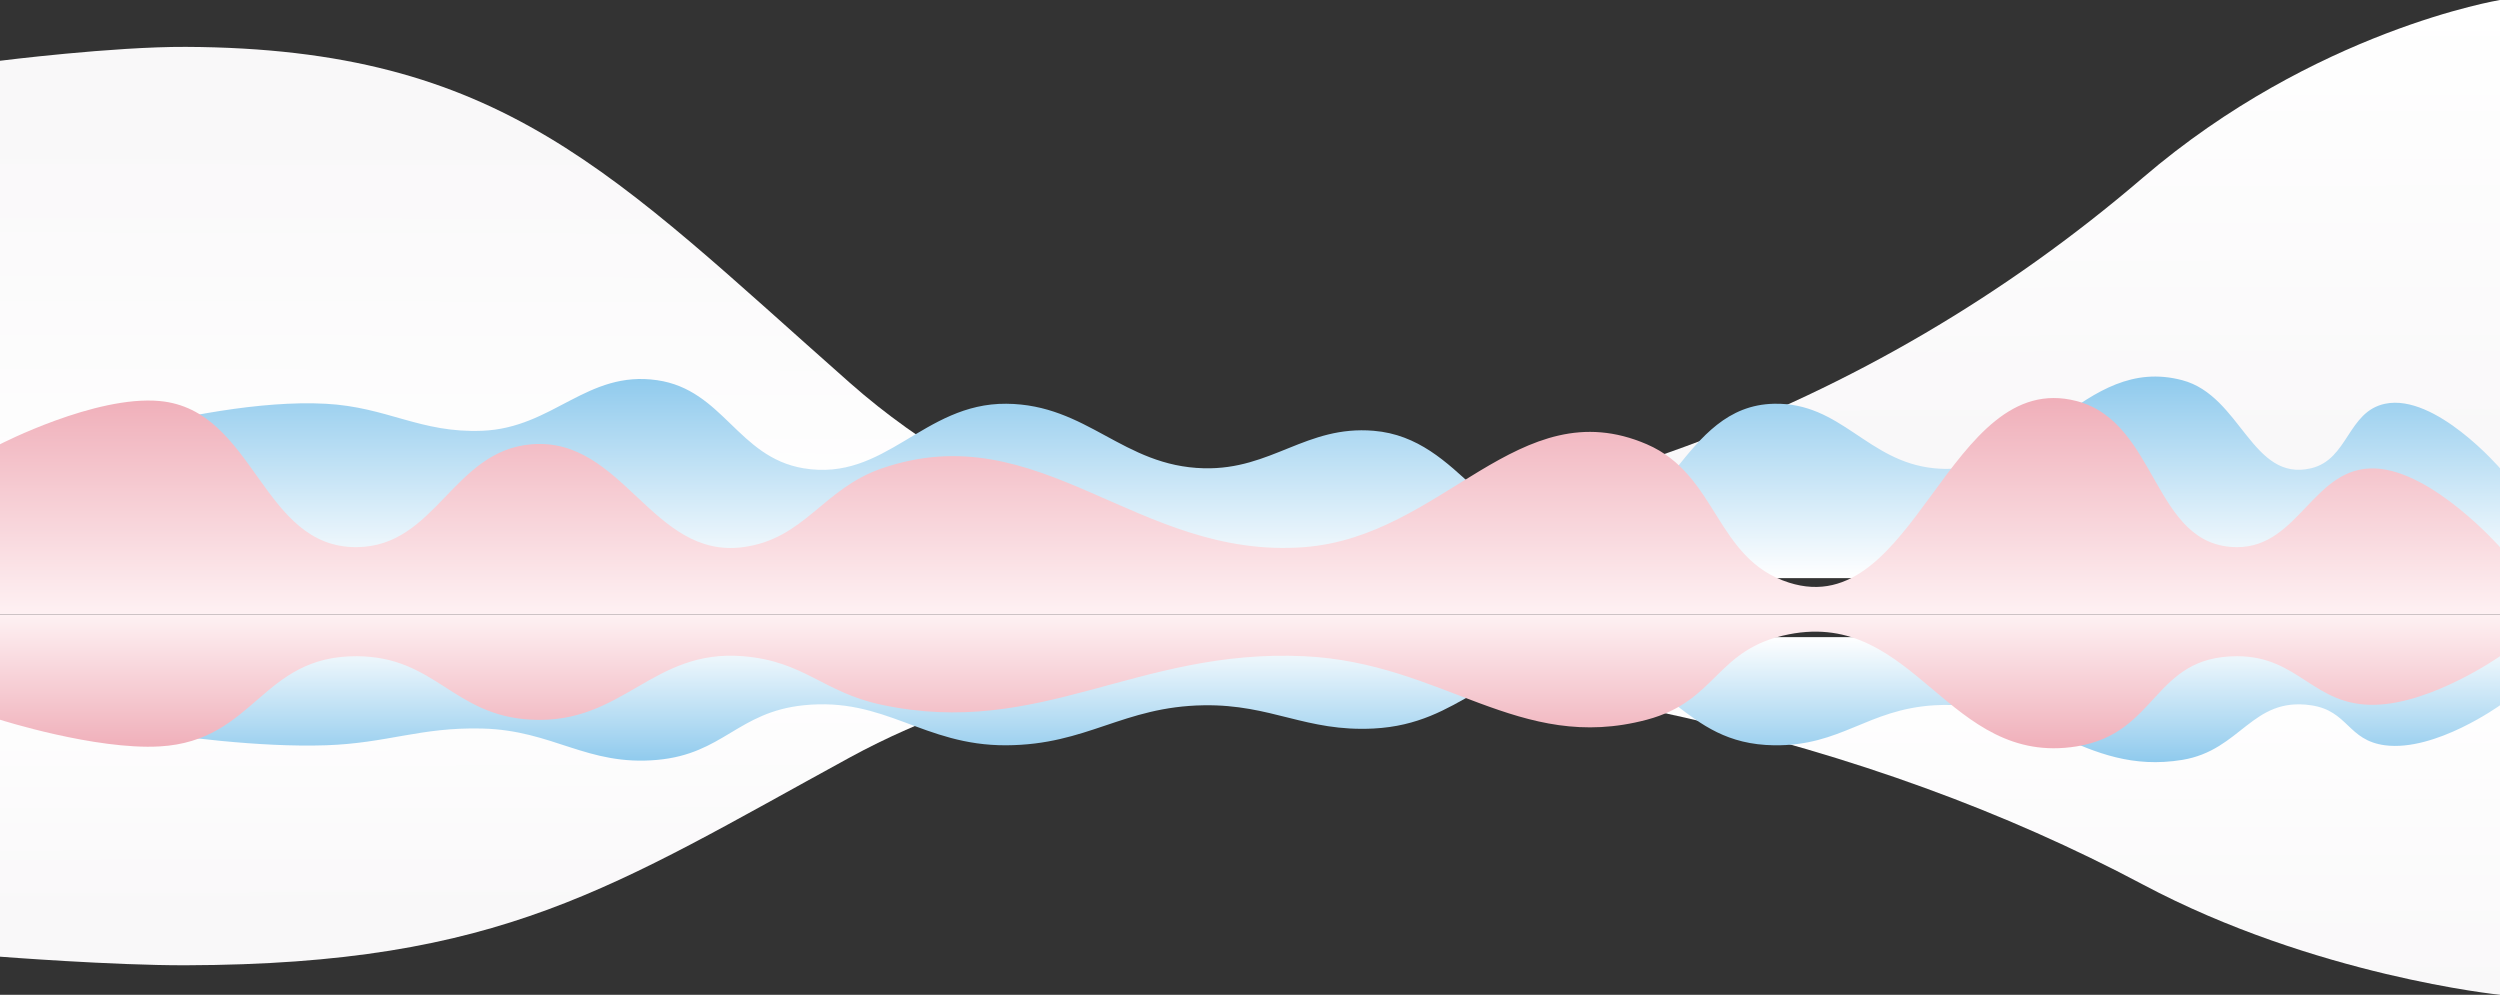 <svg width="1440" height="573" viewBox="0 0 1440 573" fill="none" xmlns="http://www.w3.org/2000/svg">
<rect x="0" y="0" width="1440" height="573" fill="#333333" stroke="none"/>
<path d="M107 27.003C65.098 26.819 0 35.003 0 35.003V311.503H667C667 311.503 575 296 489.5 220.5C352.745 99.739 289.44 27.805 107 27.003Z" fill="url(#paint0_linear_157_279)"/>
<path d="M107 555.998C65.098 556.112 0 551.049 0 551.049V380H667C667 380 575 389.591 489.5 436.297C352.745 511.002 289.44 555.502 107 555.998Z" fill="url(#paint1_linear_157_279)"/>
<path d="M1234.29 102.358C1075.8 238.186 878.434 310.098 667 311L1440 311L1440 6.54266e-06C1440 6.54266e-06 1333.38 17.437 1234.29 102.358Z" fill="url(#paint2_linear_157_279)"/>
<path d="M1234.29 509.479C1075.8 425.187 878.434 380.56 667 380L1440 380L1440 573C1440 573 1333.38 562.179 1234.29 509.479Z" fill="url(#paint3_linear_157_279)"/>
<path d="M187.521 232.56C112.969 228.623 0 269.723 0 269.723V333H1440V269.723C1440 269.723 1402.83 226.511 1373.82 232.56C1352.2 237.065 1352.68 264.622 1331.2 269.723C1297.04 277.831 1290.93 227.974 1256.99 219C1199.74 203.863 1173.02 275.602 1114.09 269.723C1075.44 265.866 1060.67 231.756 1021.84 232.56C968.221 233.669 961.6 307.07 908.022 309.397C856.554 311.632 842.538 252.39 791.198 248.128C752.229 244.893 732.517 270.691 693.426 269.723C646.683 268.564 626.366 232.916 579.61 232.56C531.736 232.195 509.998 277.666 462.785 269.723C424.919 263.352 416.551 224.528 378.552 219C338.01 213.103 318.707 246.503 277.772 248.128C242.034 249.547 223.237 234.446 187.521 232.56Z" fill="url(#paint4_linear_157_279)"/>
<path d="M187.521 429.287C112.969 431.728 0 406.241 0 406.241V367H1440V406.241C1440 406.241 1402.83 433.038 1373.82 429.287C1352.2 426.493 1352.68 409.404 1331.2 406.241C1297.04 401.213 1290.93 432.131 1256.99 437.696C1199.74 447.083 1173.02 402.595 1114.09 406.241C1075.44 408.632 1060.67 429.785 1021.84 429.287C968.221 428.599 961.6 383.08 908.022 381.637C856.554 380.251 842.538 416.99 791.198 419.632C752.229 421.639 732.517 405.64 693.426 406.241C646.683 406.959 626.366 429.066 579.61 429.287C531.736 429.513 509.998 401.315 462.785 406.241C424.919 410.192 416.551 434.268 378.552 437.696C338.01 441.353 318.707 420.64 277.772 419.632C242.034 418.753 223.237 428.117 187.521 429.287Z" fill="url(#paint5_linear_157_279)"/>
<path d="M92.046 231C54.969 227.539 0 255.899 0 255.899V354H1440V315.158C1440 315.158 1401.46 271.421 1368.41 269.842C1332.62 268.133 1324.47 315.144 1288.64 315.158C1239.78 315.177 1243.37 243.265 1196.08 231C1122.02 211.791 1103.28 358.87 1030.4 335.575C987.916 321.997 989.527 273.574 948.58 255.899C874.686 224.004 831.444 309.05 751.193 315.158C654.782 322.497 599.177 238.278 507.784 269.842C473.918 281.538 463.526 310.422 428.011 315.158C375.612 322.146 359.007 251.748 306.307 255.899C260.805 259.483 251.209 314.725 205.568 315.158C150.384 315.682 146.994 236.13 92.046 231Z" fill="url(#paint6_linear_157_279)"/>
<path d="M92.046 429.929C54.969 432.065 0 414.558 0 414.558V354H1440V377.977C1440 377.977 1401.46 404.977 1368.41 405.951C1332.62 407.006 1324.47 377.986 1288.64 377.977C1239.78 377.966 1243.37 422.357 1196.08 429.929C1122.02 441.787 1103.28 350.994 1030.4 365.374C987.916 373.756 989.527 403.648 948.58 414.558C874.686 434.248 831.444 381.748 751.193 377.977C654.782 373.447 599.177 425.436 507.784 405.951C473.918 398.731 463.526 380.901 428.011 377.977C375.612 373.664 359.007 417.121 306.307 414.558C260.805 412.346 251.209 378.245 205.568 377.977C150.384 377.654 146.994 426.762 92.046 429.929Z" fill="url(#paint7_linear_157_279)"/>
<defs>
<linearGradient id="paint0_linear_157_279" x1="334" y1="75.5" x2="333.5" y2="311.503" gradientUnits="userSpaceOnUse">
<stop stop-color="#F9F8F9"/>
<stop offset="1" stop-color="white"/>
</linearGradient>
<linearGradient id="paint1_linear_157_279" x1="334" y1="525.997" x2="333.809" y2="380" gradientUnits="userSpaceOnUse">
<stop stop-color="#F9F8F9"/>
<stop offset="1" stop-color="white"/>
</linearGradient>
<linearGradient id="paint2_linear_157_279" x1="1054.08" y1="257.983" x2="1053.56" y2="-0" gradientUnits="userSpaceOnUse">
<stop stop-color="#F9F8F9"/>
<stop offset="1" stop-color="white"/>
</linearGradient>
<linearGradient id="paint3_linear_157_279" x1="1053.5" y1="380" x2="1053.5" y2="573" gradientUnits="userSpaceOnUse">
<stop stop-color="white"/>
<stop offset="1" stop-color="#F9F8F9"/>
</linearGradient>
<linearGradient id="paint4_linear_157_279" x1="720" y1="216.897" x2="720" y2="333" gradientUnits="userSpaceOnUse">
<stop stop-color="#8FCAED"/>
<stop offset="1" stop-color="white"/>
</linearGradient>
<linearGradient id="paint5_linear_157_279" x1="720" y1="439" x2="720" y2="367" gradientUnits="userSpaceOnUse">
<stop stop-color="#8FCAED"/>
<stop offset="1" stop-color="white"/>
</linearGradient>
<linearGradient id="paint6_linear_157_279" x1="720" y1="163" x2="720" y2="354" gradientUnits="userSpaceOnUse">
<stop stop-color="#E88C9B"/>
<stop offset="1" stop-color="#FEF1F3"/>
</linearGradient>
<linearGradient id="paint7_linear_157_279" x1="720" y1="471.905" x2="720" y2="354" gradientUnits="userSpaceOnUse">
<stop stop-color="#E88C9B"/>
<stop offset="1" stop-color="#FEF1F3"/>
</linearGradient>
</defs>
</svg>
